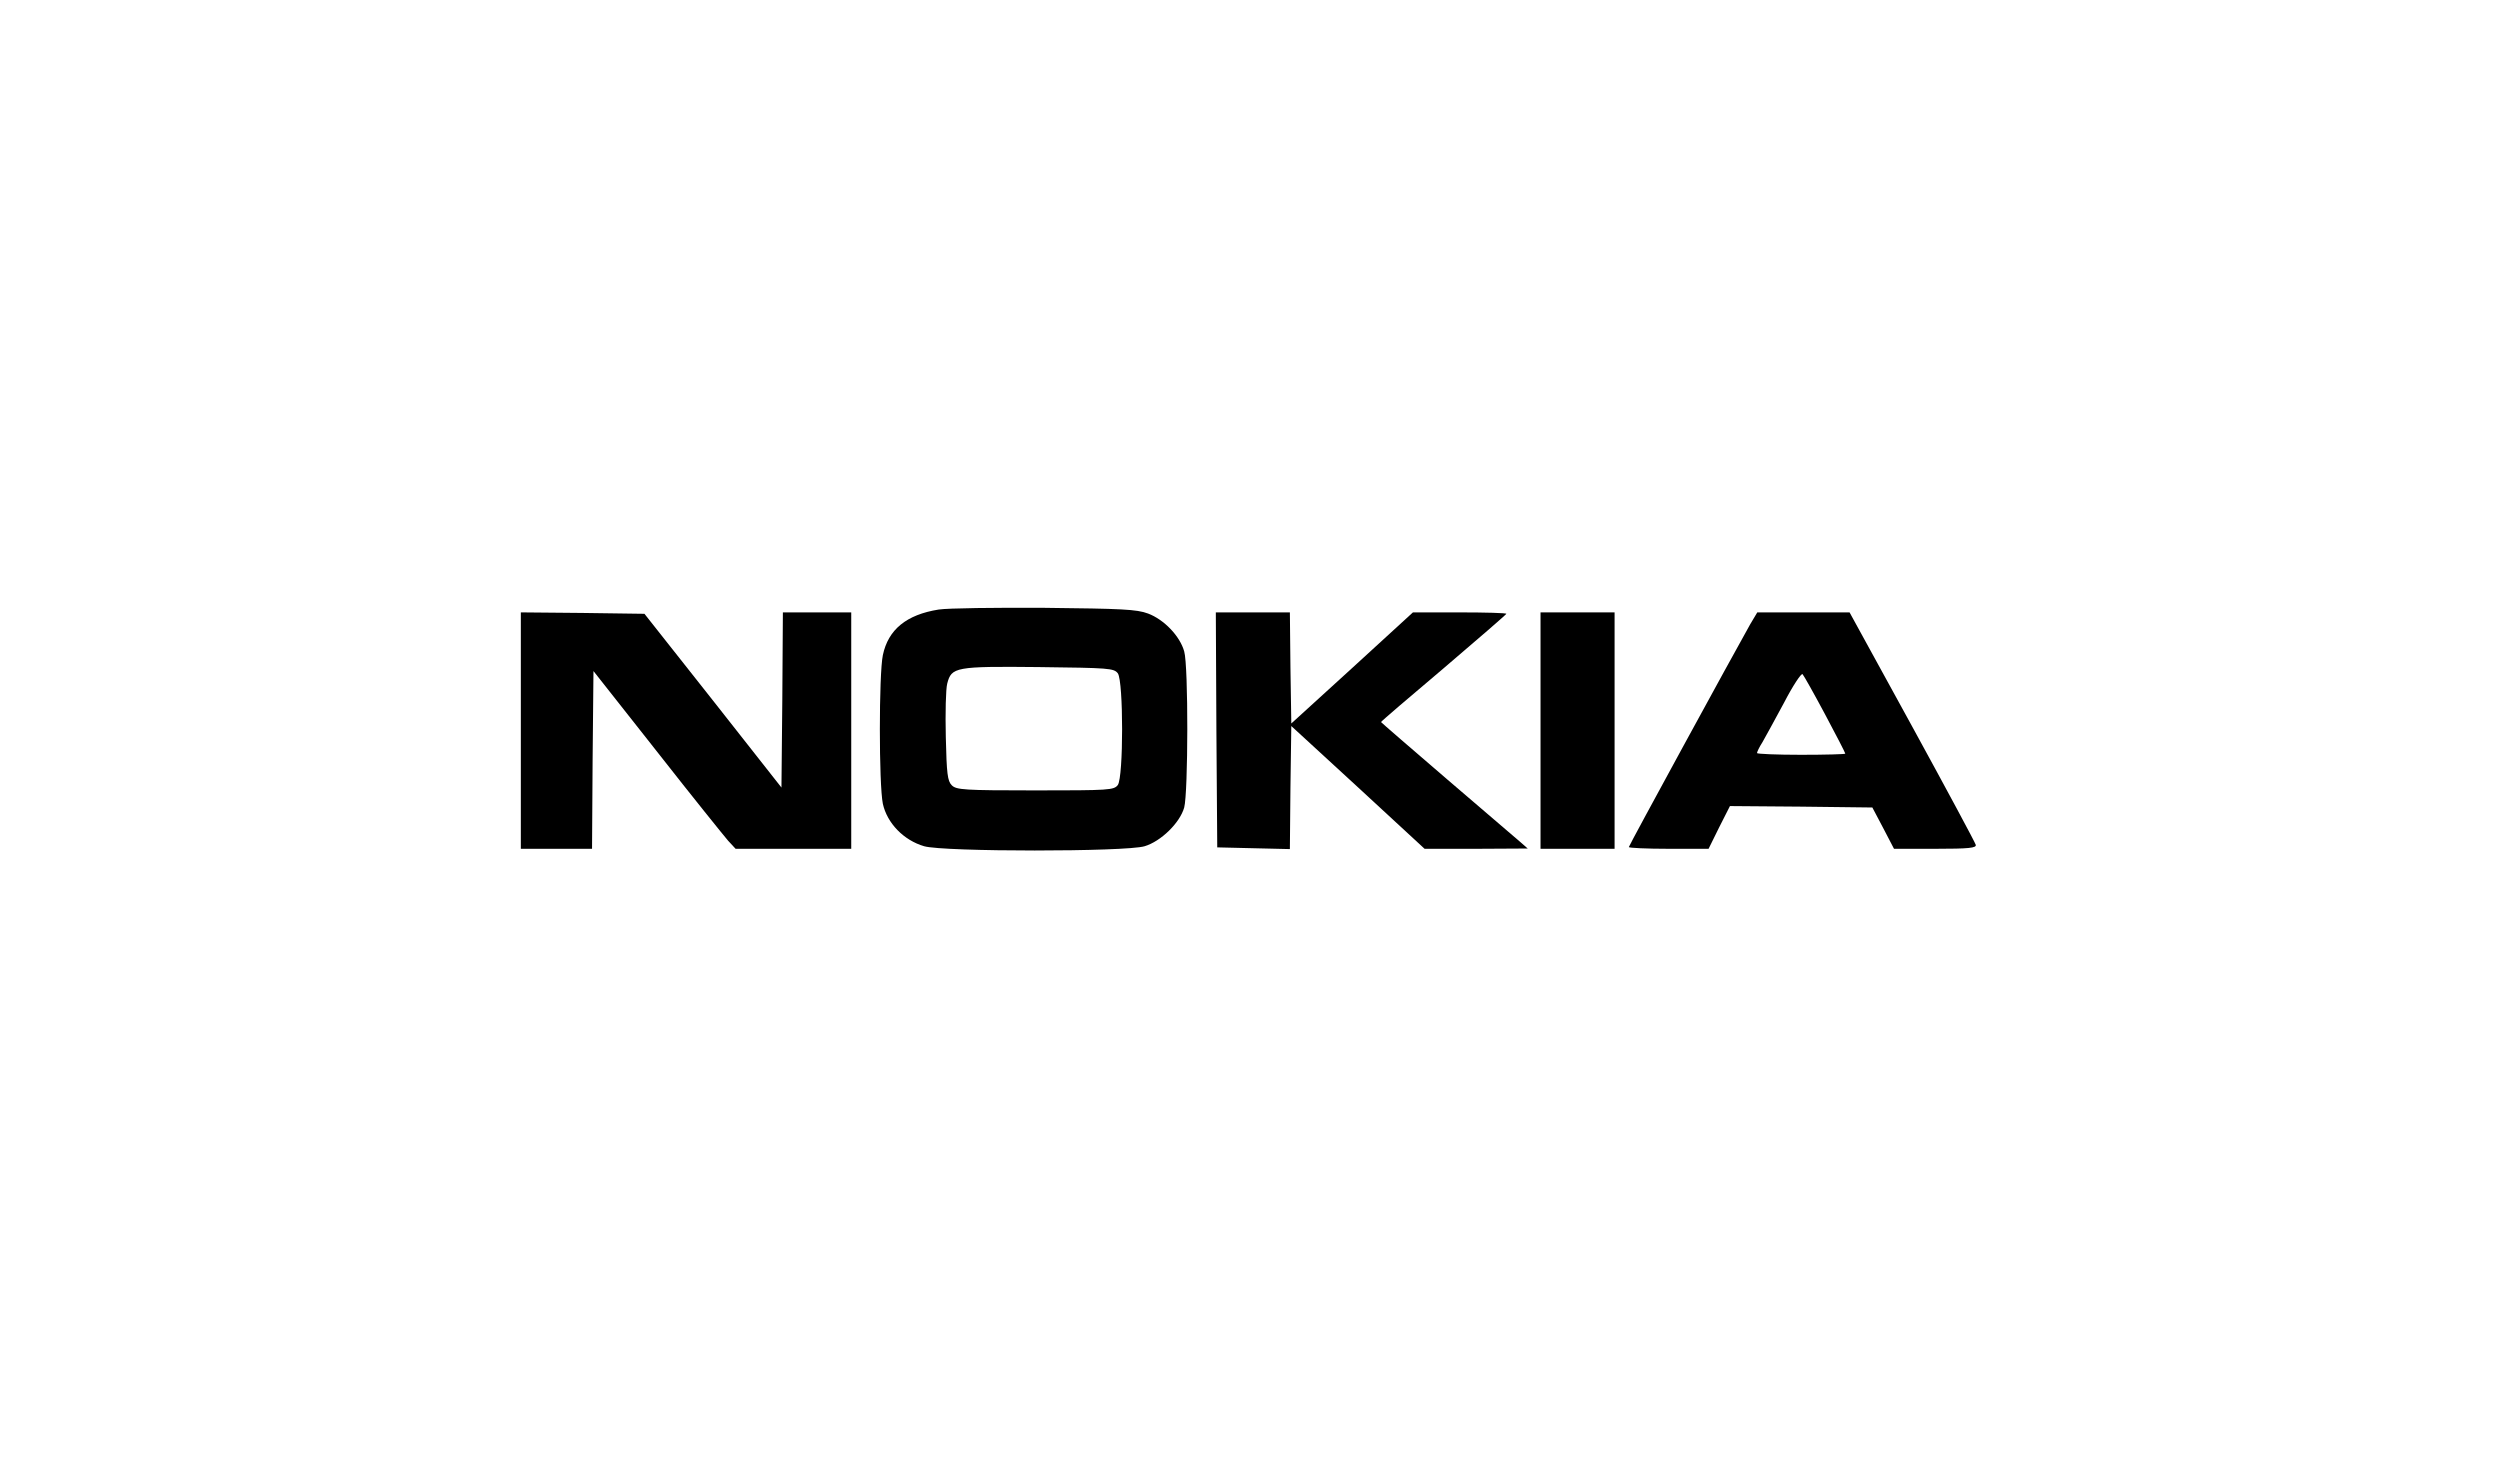 <?xml version="1.0" standalone="no"?>
<!DOCTYPE svg PUBLIC "-//W3C//DTD SVG 20010904//EN"
 "http://www.w3.org/TR/2001/REC-SVG-20010904/DTD/svg10.dtd">
<svg version="1.0"
    xmlns="http://www.w3.org/2000/svg" width="180px" height="105px" viewBox="0 0 512 512" preserveAspectRatio="xMidYMid meet">

    <g transform="translate(0,512) scale(0.1,-0.1)" fill="#000000" stroke="none">
        <path d="M1467 2980 c-113 -18 -177 -70 -196 -160 -14 -67 -14 -454 0 -522 15
-68 73 -128 145 -149 69 -20 708 -20 774 0 57 17 124 82 139 136 14 52 15 497
0 548 -15 54 -71 112 -127 133 -40 15 -93 17 -362 20 -173 1 -341 -1 -373 -6z
m629 -224 c20 -29 20 -363 0 -392 -14 -18 -29 -19 -290 -19 -251 0 -277 2
-293 18 -15 15 -18 40 -21 170 -2 84 0 168 5 187 15 58 28 61 321 58 248 -3
264 -4 278 -22z"/>
        <path d="M0 2555 l0 -415 125 0 125 0 2 312 3 312 224 -284 c123 -157 236
-297 249 -312 l26 -28 203 0 203 0 0 415 0 415 -120 0 -120 0 -2 -307 -3 -308
-240 305 -241 305 -217 3 -217 2 0 -415z"/>
        <path d="M2442 2558 l3 -413 127 -3 128 -3 2 216 3 216 234 -215 234 -216 181
0 181 1 -25 22 c-14 12 -130 111 -258 221 -127 109 -232 200 -232 201 0 2 99
87 220 189 121 103 220 189 220 191 0 3 -74 5 -164 5 l-164 0 -213 -195 -214
-195 -3 195 -2 195 -130 0 -130 0 2 -412z"/>
        <path d="M3580 2555 l0 -415 130 0 130 0 0 415 0 415 -130 0 -130 0 0 -415z"/>
        <path d="M4316 2928 c-57 -101 -426 -777 -426 -782 0 -3 63 -6 140 -6 l140 0
37 75 38 75 250 -2 250 -3 38 -72 38 -73 145 0 c119 0 145 3 142 14 -2 8 -102
194 -223 415 l-220 401 -162 0 -162 0 -25 -42z m263 -316 c39 -73 71 -135 71
-138 0 -2 -70 -4 -155 -4 -85 0 -155 3 -155 6 0 4 8 21 19 38 10 17 44 80 76
139 31 60 61 105 65 100 4 -4 40 -68 79 -141z"/>
    </g>
</svg>
